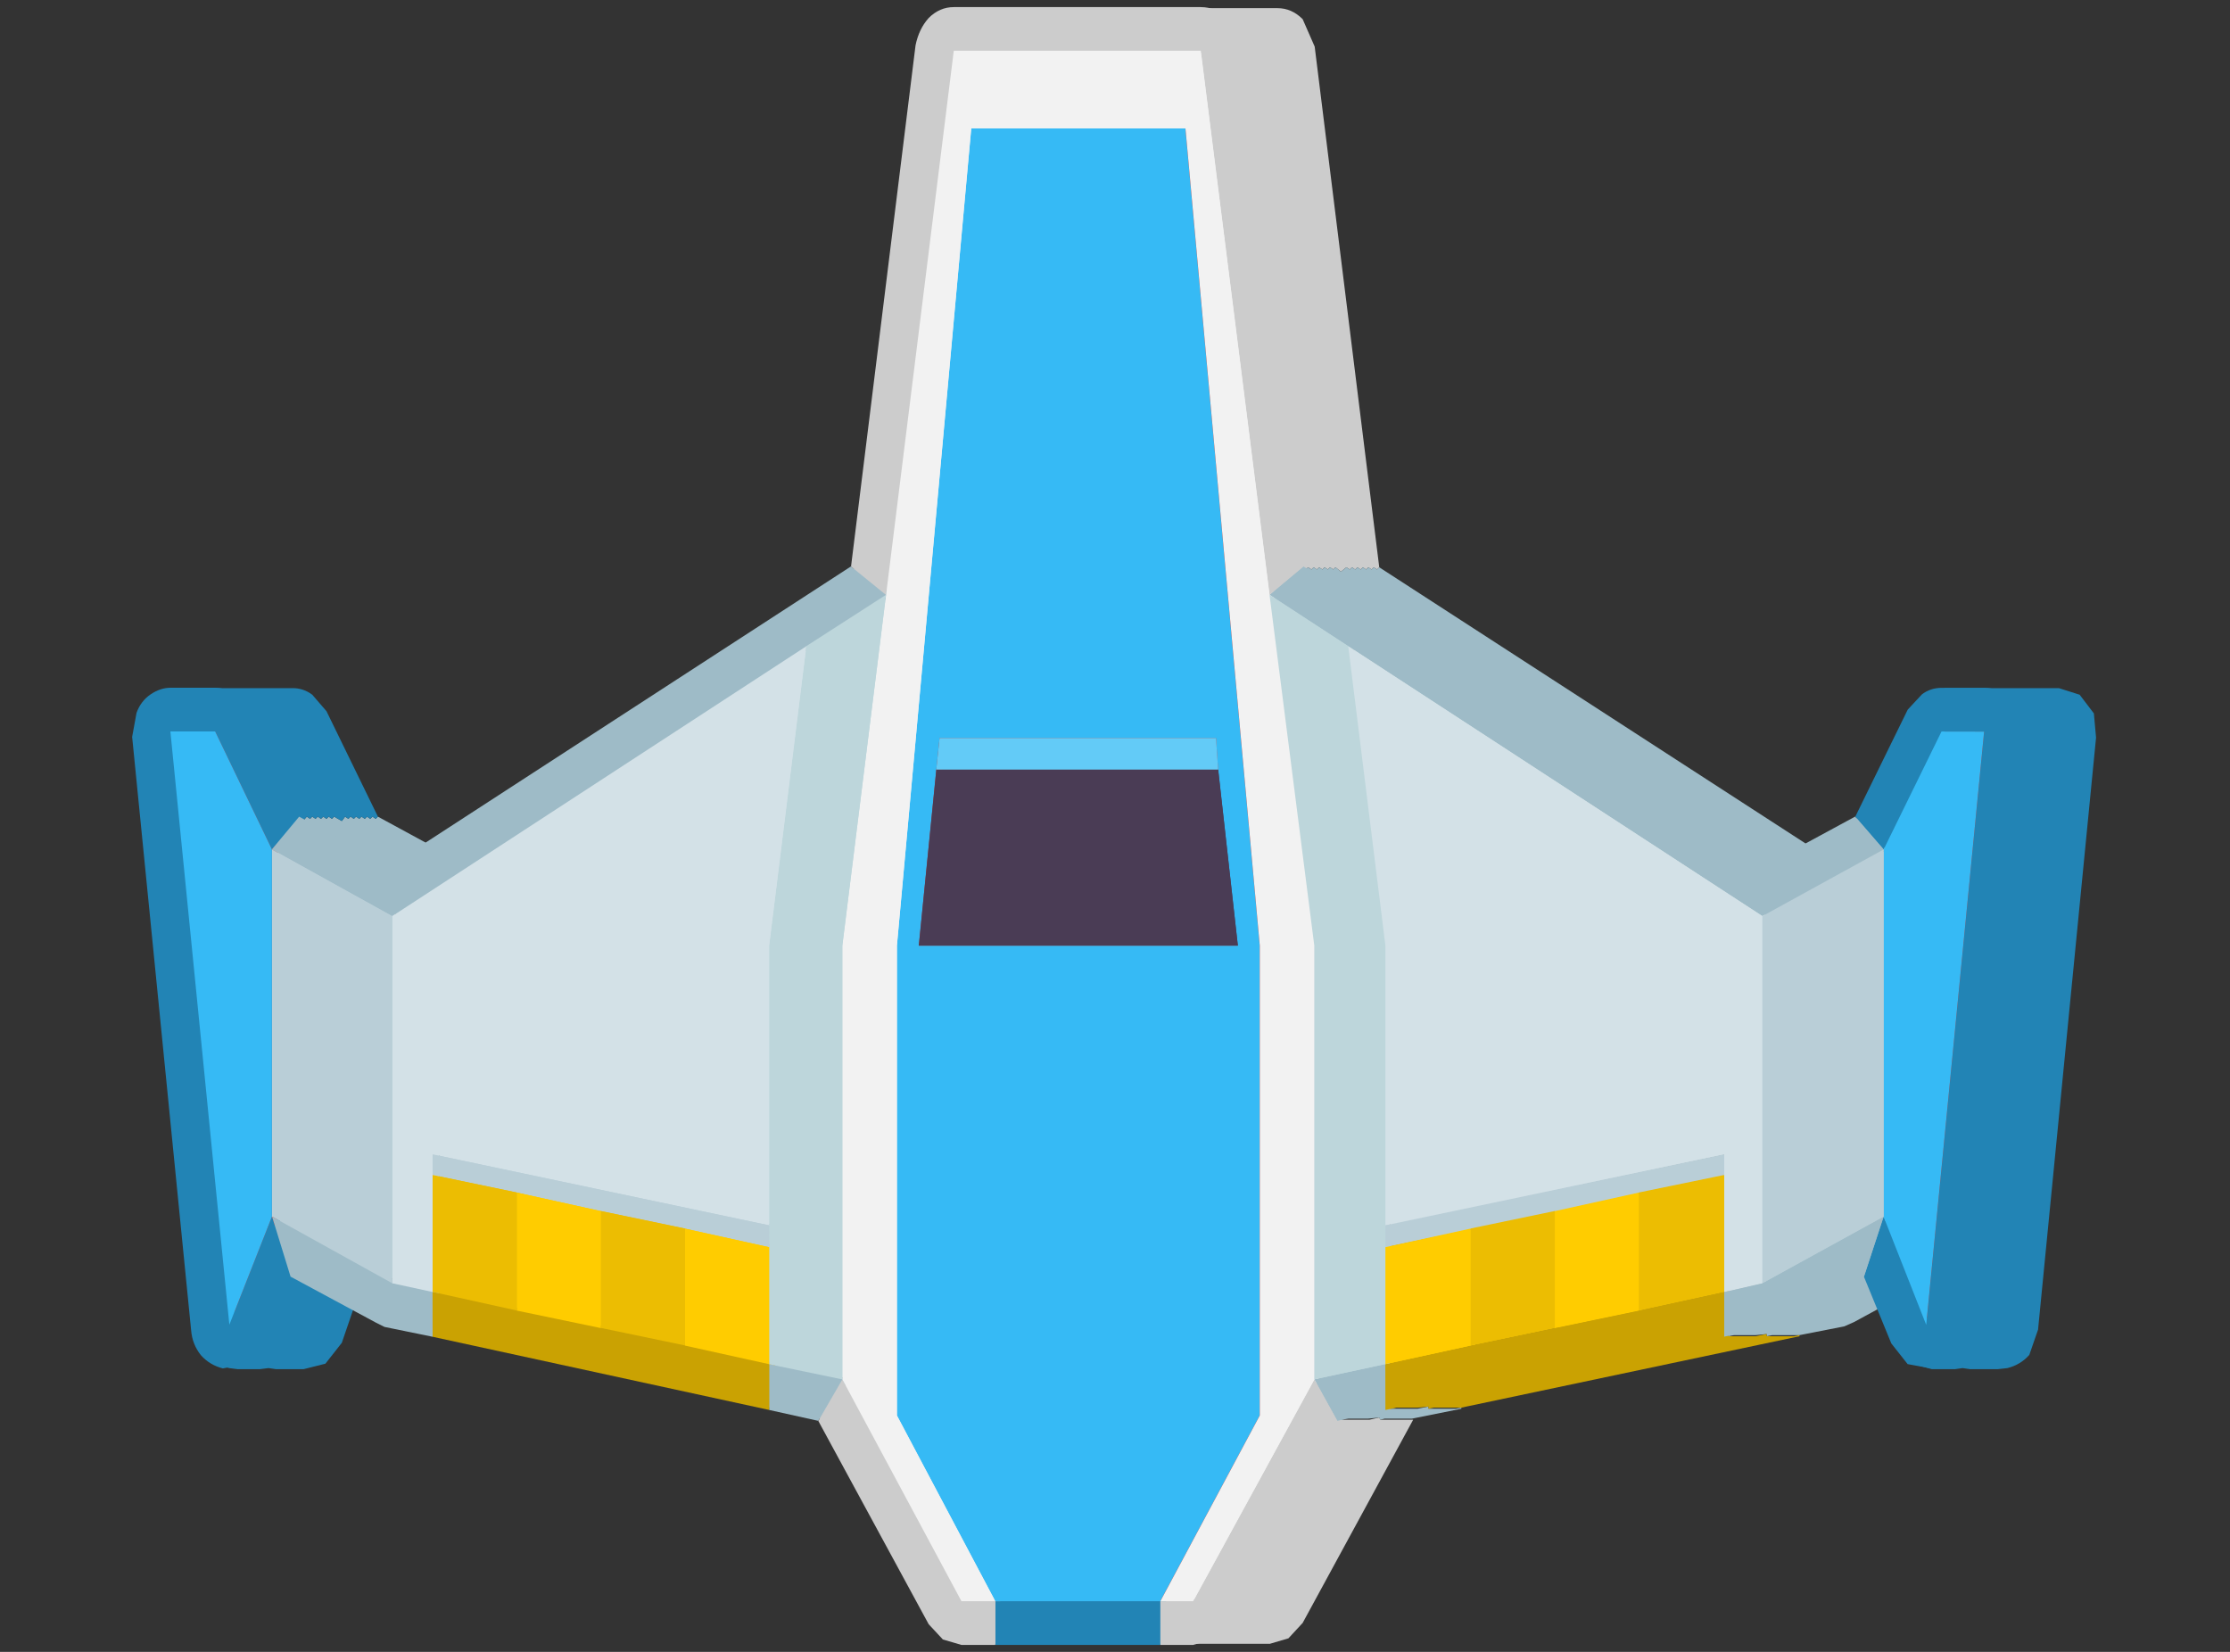 <?xml version="1.0" encoding="UTF-8" standalone="no"?>
<!-- Created with Inkscape (http://www.inkscape.org/) -->

<svg
   width="27mm"
   height="20mm"
   viewBox="0 0 27 20"
   version="1.1"
   id="svg2188"
   inkscape:version="1.1.1 (3bf5ae0d25, 2021-09-20, custom)"
   sodipodi:docname="playerShip_blue_left.svg"
   xmlns:inkscape="http://www.inkscape.org/namespaces/inkscape"
   xmlns:sodipodi="http://sodipodi.sourceforge.net/DTD/sodipodi-0.dtd"
   xmlns="http://www.w3.org/2000/svg"
   xmlns:svg="http://www.w3.org/2000/svg">
  <rect x="0" y="0" width="27" height="20" fill="#333333" stroke="none"/>
  <sodipodi:namedview
     id="namedview2190"
     pagecolor="#ffffff"
     bordercolor="#666666"
     borderopacity="1.0"
     inkscape:pageshadow="2"
     inkscape:pageopacity="0.0"
     inkscape:pagecheckerboard="0"
     inkscape:document-units="mm"
     showgrid="false"
     inkscape:zoom="8.0000004"
     inkscape:cx="33.374999"
     inkscape:cy="36.874998"
     inkscape:window-width="1920"
     inkscape:window-height="1164"
     inkscape:window-x="640"
     inkscape:window-y="282"
     inkscape:window-maximized="1"
     inkscape:current-layer="layer1" />
  <defs
     id="defs2185" />
  <g
     inkscape:label="Layer 1"
     inkscape:groupmode="layer"
     id="layer1"
     transform="translate(-45.081,-88.044)">
    <g
       id="g884"
       transform="translate(1.6,0.085)">
      <g
         transform="matrix(-0.265,0,0,0.266,57.027,97.953)"
         id="g54">
        <g
           id="g52">
          <path
             fill="#cccccc"
             stroke-linecap="round"
             stroke-linejoin="round"
             d="m -11.9,-11.75 2.95,-23.7 0.55,-1.25 c 0.333,-0.333 0.717,-0.5 1.15,-0.5 H 7.3 c 0.433,0 0.8,0.167 1.1,0.5 0.333,0.333 0.533,0.75 0.6,1.25 l 3,23.7 -0.1,0.1 -1.55,1.15 L 7.3,-35.2 H -4 l -3.1,24.7 -1.55,-1.25 -0.15,0.1 -0.1,-0.1 -0.15,0.1 -0.1,-0.1 -0.15,0.1 -0.1,-0.1 -0.15,0.1 -0.1,-0.1 -0.15,0.1 -0.1,-0.1 -0.25,0.2 -0.25,-0.2 -0.15,0.1 -0.1,-0.1 -0.15,0.1 -0.1,-0.1 -0.15,0.1 -0.1,-0.1 -0.15,0.1 -0.1,-0.1 -0.15,0.1 -0.1,-0.1 -0.15,0.1 z M 8.4,36.3 7.8,37 6.95,37.25 H 5.4 v -2 h 1.55 l 5.4,-10.05 1.1,1.8 z M 13.45,27 v 0.05 z M -2.15,37.25 H -6.9 L -7.75,37 -8.4,36.3 -13.45,27.05 h 0.25 0.25 0.25 0.25 0.25 0.25 l 0.05,-0.1 0.45,0.1 h 0.25 0.25 0.25 0.25 0.25 l 1.05,-1.85 5.5,10.05 h 1.5 z M -13.45,27.05 -13.4,27 Z m 0.25,0 0.05,-0.05 z m 2.75,0 0.05,-0.05 z m -0.25,0 0.05,-0.05 z m -0.25,0 0.05,-0.05 z m -0.25,0 0.05,-0.05 z m -0.25,0 0.05,-0.05 z m -0.75,0 0.05,-0.05 z m -0.25,0 0.05,-0.05 z m -0.25,0 0.05,-0.05 z m -0.25,0 0.05,-0.05 z"
             id="path26" />
          <path
             fill="#9ebbc7"
             stroke-linecap="round"
             stroke-linejoin="round"
             d="m 12,-11.75 19.45,12.65 2.4,-1.3 0.1,0.1 0.15,-0.1 0.1,0.1 0.15,-0.1 0.1,0.1 0.15,-0.1 0.1,0.1 0.15,-0.1 0.1,0.1 0.15,-0.1 0.1,0.1 0.15,-0.1 0.15,0.2 0.35,-0.2 0.1,0.1 0.15,-0.1 0.1,0.1 0.15,-0.1 0.1,0.1 0.15,-0.1 0.1,0.1 0.15,-0.1 0.1,0.1 0.15,-0.1 1.3,1.5 -5.5,3 L 14,-8.15 10.35,-10.5 11.9,-11.65 Z m 22.95,33.7 -1.3,0.65 -0.4,0.2 -2.2,0.45 V 21.2 l 1.85,-0.4 5.5,-3 -0.85,2.7 z M 15.7,24.5 v 2.05 l -2.25,0.5 -1.1,-1.85 z m -2.25,2.55 V 27 Z m -29.1,-0.5 V 26.5 l 0.25,0.05 h 0.25 0.25 0.25 0.25 0.25 v -0.1 l 0.5,0.1 h 0.25 0.25 0.25 0.25 0.25 V 24.5 l 3.25,0.7 -1.05,1.85 -0.2,-0.05 h -0.25 -0.25 -0.25 -0.25 l -0.5,-0.05 -0.05,0.1 -0.2,-0.05 h -0.25 -0.25 -0.25 -0.25 -0.25 z m 2.25,0.45 -0.05,0.05 z m -2,-0.45 V 26.5 Z m 2.25,0.45 -0.05,0.05 z m -2,-0.45 V 26.5 Z m 2.25,0.45 -0.05,0.05 z m -2,-0.45 V 26.5 Z m 2.25,0.45 -0.05,0.05 z m -2,-0.45 V 26.5 Z m 2.25,0.45 -0.05,0.05 z m -2,-0.45 V 26.5 Z m 2.25,0.45 -0.05,0.05 z m -1.5,-0.45 V 26.5 Z m 2.25,0.45 -0.05,0.05 z m -2,-0.45 V 26.5 Z m 2.25,0.45 -0.05,0.05 z m -2,-0.45 V 26.5 Z m 2.25,0.45 -0.05,0.05 z m -2,-0.45 V 26.5 Z m 2.25,0.45 -0.05,0.05 z m -2,-0.45 V 26.5 Z m 2.25,0.45 -0.05,0.05 z m -22.75,-4.2 -0.45,-0.2 -1.2,-0.65 0.55,-1.45 -0.85,-2.7 5.5,3 1.75,0.4 v 2.05 L -28.1,23.2 h -0.25 -0.25 -0.25 -0.25 l -0.5,-0.05 v 0.1 l -0.25,-0.05 h -0.25 -0.25 -0.25 -0.25 -0.25 z m 2.05,0.4 v 0.05 z m 0.25,0 v 0.05 z m 0.25,0 v 0.05 z m 2.5,0 v 0.05 z m -0.25,0 v 0.05 z m -0.25,0 v 0.05 z m -0.25,0 v 0.05 z m -0.25,0 v 0.05 z m -0.75,0 v 0.05 z m -0.25,0 v 0.05 z m -0.25,0 v 0.05 z m -3.5,-23.6 2.35,1.3 19.6,-12.65 0.1,0.1 0.15,-0.1 0.1,0.1 0.15,-0.1 0.1,0.1 0.15,-0.1 0.1,0.1 0.15,-0.1 0.1,0.1 0.15,-0.1 0.1,0.1 0.15,-0.1 0.25,0.2 0.25,-0.2 0.1,0.1 0.15,-0.1 0.1,0.1 0.15,-0.1 0.1,0.1 0.15,-0.1 0.1,0.1 0.15,-0.1 0.1,0.1 0.15,-0.1 1.55,1.25 -3.6,2.35 -18.9,12.25 -5.5,-3 z"
             id="path28" />
          <path
             fill="#802b2b"
             stroke-linecap="round"
             stroke-linejoin="round"
             d="m 33.85,-0.4 2.35,-4.8 0.65,-0.75 c 0.267,-0.2 0.567,-0.3 0.9,-0.3 H 43 l 0.9,0.3 0.65,0.85 0.2,1.1 -2.65,26.95 -0.5,1.15 c -0.267,0.3 -0.583,0.5 -0.95,0.6 l -0.4,0.05 H 40 39.75 39.5 39.25 L 38.85,24.7 38.5,24.75 H 38.25 38 37.75 37.5 37.25 l -1,-0.25 -0.75,-0.95 -0.55,-1.6 2.6,-1.45 0.85,-2.7 1.95,4.9 L 43,-4.25 h -2 l -2.6,5.35 -1.3,-1.5 -0.15,0.1 -0.1,-0.1 -0.15,0.1 -0.1,-0.1 -0.15,0.1 -0.1,-0.1 -0.15,0.1 -0.1,-0.1 -0.15,0.1 -0.1,-0.1 -0.35,0.2 -0.15,-0.2 -0.15,0.1 -0.1,-0.1 -0.15,0.1 -0.1,-0.1 -0.15,0.1 -0.1,-0.1 -0.15,0.1 -0.1,-0.1 -0.15,0.1 -0.1,-0.1 -0.15,0.1 z M 5.4,37.25 h -7.55 v -2 H 5.4 Z m -40.2,-15.3 -0.65,1.6 -0.8,0.95 -0.9,0.25 h -0.25 -0.25 -0.25 -0.3 l -0.35,-0.05 -0.35,0.05 h -0.25 -0.25 -0.25 -0.25 -0.25 L -40.6,24.7 c -0.4,-0.1 -0.733,-0.3 -1,-0.6 L -42,22.95 -44.65,-4 l 0.1,-1.1 0.65,-0.85 0.95,-0.3 h 5.2 l 0.85,0.3 0.65,0.7 2.4,4.85 -1.25,1.5 -2.65,-5.35 h -1.95 l 2.65,26.95 1.95,-4.9 0.85,2.7 z"
             id="path30"
             style="fill:#2284b5;fill-opacity:1" />
          <path
             fill="#caa202"
             stroke-linecap="round"
             stroke-linejoin="round"
             d="M 31.05,23.25 15.7,26.55 V 24.5 l 3.8,-0.85 3.9,-0.8 3.8,-0.8 3.85,-0.85 z m -62.15,0 V 23.2 l 0.25,0.05 h 0.25 0.25 0.25 0.25 0.25 v -0.1 l 0.5,0.1 h 0.25 0.25 0.25 0.25 0.25 V 21.2 l 3.9,0.85 3.85,0.8 3.8,0.8 3.9,0.85 v 2.05 l -0.25,-0.05 h -0.25 -0.25 -0.25 -0.25 l -0.5,-0.05 v 0.1 L -14.4,26.5 h -0.25 -0.25 -0.25 -0.25 -0.25 z m 15.45,3.25 v 0.05 z m -15.2,-3.25 V 23.2 Z m 15.45,3.25 v 0.05 z M -30.6,23.25 V 23.2 Z m 15.45,3.25 v 0.05 z m -15.2,-3.25 V 23.2 Z m 15.45,3.25 v 0.05 z M -30.1,23.25 V 23.2 Z m 15.45,3.25 v 0.05 z m -15.2,-3.25 V 23.2 Z m 15.45,3.25 v 0.05 z M -29.1,23.25 V 23.2 Z m 15.45,3.25 v 0.05 z m -15.2,-3.25 V 23.2 Z m 15.45,3.25 v 0.05 z M -28.6,23.25 V 23.2 Z m 15.45,3.25 v 0.05 z m -15.2,-3.25 V 23.2 Z m 15.45,3.25 v 0.05 z M -28.1,23.25 V 23.2 Z m 15.45,3.25 v 0.05 z"
             id="path32" />
          <path
             fill="#f2f2f2"
             stroke-linecap="round"
             stroke-linejoin="round"
             d="M -7.1,-10.5 -4,-35.2 H 7.3 l 3.05,24.7 2,15.95 V 25.2 L 6.95,35.25 H 5.4 L 9.9,26.8 V 5.45 L 6.5,-31.7 H -3.25 L -6.65,5.45 V 26.8 l 4.5,8.45 h -1.5 L -9.15,25.2 V 5.45 Z"
             id="path34" />
          <path
             fill="#ac3939"
             stroke-linecap="round"
             stroke-linejoin="round"
             d="M -2.15,35.25 -6.65,26.8 V 5.45 l 3.4,-37.15 H 6.5 L 9.9,5.45 V 26.8 l -4.5,8.45 z m 10.2,-37.8 -0.1,-1.4 h -12.6 l -0.15,1.4 -0.85,8 H 8.9 Z m -45.8,-1.7 2.65,5.35 v 16.7 l -1.95,4.9 -2.65,-26.95 z M 40.35,22.7 38.4,17.8 V 1.1 L 41,-4.25 h 2 z"
             id="path36" />
          <path
             fill="#bdd6db"
             stroke-linecap="round"
             stroke-linejoin="round"
             d="M 12.35,25.2 V 5.45 l -2,-15.95 3.65,2.35 1.7,13.6 V 18.2 19.15 24.5 Z M -12.4,19.15 V 18.2 5.45 l 1.7,-13.6 3.6,-2.35 -2.05,15.95 V 25.2 l -3.25,-0.7 z"
             id="path38" />
          <path
             fill="#d3e1e7"
             stroke-linecap="round"
             stroke-linejoin="round"
             d="M 14,-8.15 32.9,4.1 v 16.7 l -1.85,0.4 V 15.9 14.95 L 15.7,18.2 V 5.45 Z M -27.85,15.9 v 5.3 L -29.6,20.8 V 4.1 l 18.9,-12.25 -1.7,13.6 V 18.2 l -15.45,-3.25 z"
             id="path40" />
          <path
             fill="#b9ced7"
             stroke-linecap="round"
             stroke-linejoin="round"
             d="m 32.9,4.1 5.5,-3 v 16.7 l -5.5,3 z m -56.85,12.6 -3.9,-0.8 v -0.95 l 15.45,3.25 v 0.95 l -3.9,-0.8 -3.8,-0.8 z M -29.6,4.1 v 16.7 l -5.5,-3 V 1.1 Z m 53,13.45 -3.9,0.8 -3.8,0.8 V 18.2 l 15.35,-3.25 v 0.95 l -3.85,0.8 z"
             id="path42" />
          <path
             fill="#c44d4d"
             stroke-linecap="round"
             stroke-linejoin="round"
             d="m 7.95,-3.95 0.1,1.4 H -4.8 l 0.15,-1.4 z"
             id="path44" />
          <path
             fill="#4a3c55"
             stroke-linecap="round"
             stroke-linejoin="round"
             d="M -4.8,-2.55 H 8.05 l 0.85,8 H -5.65 Z"
             id="path46" />
          <path
             fill="#ecbd02"
             stroke-linecap="round"
             stroke-linejoin="round"
             d="m -27.85,15.9 3.9,0.8 v 5.35 l -3.9,-0.85 z m 7.75,1.65 3.8,0.8 v 5.3 l -3.8,-0.8 z m 39.6,6.1 v -5.3 l 3.9,-0.8 v 5.3 z M 31.05,15.9 v 5.3 L 27.2,22.05 V 16.7 Z"
             id="path48" />
          <path
             fill="#ffcc00"
             stroke-linecap="round"
             stroke-linejoin="round"
             d="M -23.95,22.05 V 16.7 l 3.85,0.85 v 5.3 z m 7.65,-3.7 3.9,0.8 v 5.35 l -3.9,-0.85 z m 35.8,0 v 5.3 l -3.8,0.85 v -5.35 z m 3.9,4.5 v -5.3 l 3.8,-0.85 v 5.35 z"
             id="path50" />
        </g>
      </g>
      <path
         fill="#802b2b"
         stroke-linecap="round"
         stroke-linejoin="round"
         d="M 47.105,97.847 46.483,96.564 46.311,96.365 c -0.071,-0.053 -0.146,-0.079 -0.225,-0.079 h -0.542 c -0.079,0 -0.159,0.026 -0.238,0.079 -0.079,0.053 -0.137,0.128 -0.172,0.225 l -0.053,0.291 0.714,7.183 c 0.009,0.115 0.049,0.216 0.119,0.304 0.071,0.079 0.159,0.132 0.265,0.159 l 0.291,-0.053 0.198,-0.251 0.331,-0.807 -0.225,-0.728 -0.516,1.31 -0.714,-7.183 h 0.542 l 0.688,1.429 z M 55.532,107.875 h 1.998 v -0.529 H 55.532 Z m 10.517,-4.458 0.331,0.807 0.198,0.251 0.291,0.053 c 0.106,-0.026 0.194,-0.079 0.265,-0.159 l 0.119,-0.304 0.701,-7.183 -0.026,-0.291 -0.172,-0.225 c -0.079,-0.053 -0.163,-0.079 -0.251,-0.079 h -0.516 c -0.088,0 -0.168,0.026 -0.238,0.079 l -0.172,0.185 -0.635,1.296 0.344,0.397 0.701,-1.429 h 0.516 l -0.701,7.183 -0.516,-1.31 z"
         id="path56"
         style="fill:#2284b5;fill-opacity:1;stroke-width:0.265" />
      <path
         fill="#9ebbc7"
         stroke-linecap="round"
         stroke-linejoin="round"
         d="m 46.999,103.416 1.032,0.556 0.106,0.053 0.582,0.119 v -0.542 l -0.489,-0.106 -1.455,-0.807 z m 5.794,1.614 0.595,0.132 0.291,-0.503 -0.886,-0.185 z m 6.879,0.132 0.582,-0.132 v -0.556 l -0.86,0.185 z m 4.683,-1.019 0.556,-0.119 0.106,-0.053 1.032,-0.556 0.238,-0.728 -1.468,0.807 -0.463,0.106 z m 1.587,-6.297 -1.098,0.595 -5.583,-3.625 -0.41,0.344 0.953,0.622 5.014,3.268 1.468,-0.807 z m -12.158,-3.029 -5.583,3.625 -1.098,-0.595 -0.331,0.397 1.455,0.807 5.014,-3.268 0.966,-0.622 z"
         id="path58"
         style="stroke-width:0.265" />
      <path
         fill="#caa202"
         stroke-linecap="round"
         stroke-linejoin="round"
         d="m 48.719,104.144 4.075,0.886 v -0.556 l -1.019,-0.225 -1.019,-0.212 -1.019,-0.212 -1.019,-0.225 z m 11.536,0.886 4.101,-0.886 v -0.542 l -1.032,0.225 -1.019,0.212 -1.019,0.212 -1.032,0.225 z"
         id="path60"
         style="stroke-width:0.265" />
      <path
         fill="#cccccc"
         stroke-linecap="round"
         stroke-linejoin="round"
         d="m 53.389,105.163 1.336,2.461 0.172,0.185 0.225,0.066 H 55.532 v -0.529 h -0.41 l -1.442,-2.686 z m 4.141,2.712 h 0.397 l 0.225,-0.066 0.172,-0.185 1.349,-2.461 -0.278,-0.503 -1.468,2.686 h -0.397 z m 1.733,-13.057 -0.781,-6.31 c -0.018,-0.132 -0.071,-0.243 -0.159,-0.331 -0.079,-0.088 -0.181,-0.132 -0.304,-0.132 h -2.99 c -0.115,0 -0.216,0.044 -0.304,0.132 -0.079,0.088 -0.132,0.198 -0.159,0.331 l -0.781,6.31 0.423,0.344 0.82,-6.588 h 2.99 l 0.833,6.588 z"
         id="path62"
         style="stroke-width:0.265" />
      <path
         fill="#ac3939"
         stroke-linecap="round"
         stroke-linejoin="round"
         d="m 46.774,98.244 -0.688,-1.429 h -0.542 l 0.714,7.183 0.516,-1.31 z m 10.755,9.102 1.204,-2.249 v -5.689 l -0.9,-9.895 h -2.593 l -0.9,9.895 v 5.689 l 1.191,2.249 z m -2.712,-10.067 0.04,-0.384 h 3.347 l 0.026,0.384 0.238,2.13 h -3.863 z m 12.171,-0.463 -0.701,1.429 v 4.445 l 0.516,1.31 0.701,-7.183 z"
         id="path64"
         style="fill:#36baf5;fill-opacity:1;stroke-width:0.265" />
      <path
         fill="#f2f2f2"
         stroke-linecap="round"
         stroke-linejoin="round"
         d="m 55.029,88.573 -0.82,6.588 -0.529,4.247 v 5.252 l 1.442,2.686 H 55.532 l -1.191,-2.249 v -5.689 l 0.9,-9.895 h 2.593 l 0.9,9.895 v 5.689 l -1.204,2.249 h 0.397 l 1.468,-2.686 v -5.252 l -0.542,-4.247 -0.833,-6.588 z"
         id="path66"
         style="stroke-width:0.265" />
      <path
         fill="#bdd6db"
         stroke-linecap="round"
         stroke-linejoin="round"
         d="m 58.852,95.161 0.542,4.247 v 5.252 l 0.86,-0.185 v -1.416 -0.265 -3.387 l -0.45,-3.625 z m -5.173,9.499 v -5.252 l 0.529,-4.247 -0.966,0.622 -0.45,3.625 v 3.387 0.265 1.416 z"
         id="path68"
         style="stroke-width:0.265" />
      <path
         fill="#d3e1e7"
         stroke-linecap="round"
         stroke-linejoin="round"
         d="m 59.805,95.783 0.45,3.625 v 3.387 l 4.101,-0.86 v 0.251 1.416 l 0.463,-0.106 v -4.445 z m -7.011,3.625 0.45,-3.625 -5.014,3.268 v 4.445 l 0.489,0.106 v -1.416 -0.251 l 4.075,0.86 z"
         id="path70"
         style="stroke-width:0.265" />
      <path
         fill="#b9ced7"
         stroke-linecap="round"
         stroke-linejoin="round"
         d="m 60.255,102.795 v 0.265 l 1.032,-0.225 1.019,-0.212 1.019,-0.225 1.032,-0.212 v -0.251 z m 4.564,-3.744 v 4.445 l 1.468,-0.807 v -4.445 z m -12.025,3.744 -4.075,-0.86 v 0.251 l 1.019,0.212 1.019,0.225 1.019,0.212 1.019,0.225 z m -4.564,0.701 v -4.445 l -1.455,-0.807 v 4.445 z"
         id="path72"
         style="stroke-width:0.265" />
      <path
         fill="#ffcc00"
         stroke-linecap="round"
         stroke-linejoin="round"
         d="m 60.255,103.059 v 1.416 l 1.032,-0.225 v -1.416 z m -10.517,-0.661 v 1.429 l 1.019,0.212 v -1.416 z m 2.037,0.437 v 1.416 l 1.019,0.225 v -1.416 z m 10.53,-0.212 v 1.416 l 1.019,-0.212 v -1.429 z"
         id="path74"
         style="stroke-width:0.265" />
      <path
         fill="#c44d4d"
         stroke-linecap="round"
         stroke-linejoin="round"
         d="m 54.857,96.894 -0.04,0.384 h 3.413 l -0.026,-0.384 z"
         id="path76"
         style="fill:#63cbf7;fill-opacity:1;stroke-width:0.265" />
      <path
         fill="#4a3c55"
         stroke-linecap="round"
         stroke-linejoin="round"
         d="m 58.231,97.278 h -3.413 l -0.212,2.13 h 3.863 z"
         id="path78"
         style="stroke-width:0.265" />
      <path
         fill="#ecbd02"
         stroke-linecap="round"
         stroke-linejoin="round"
         d="m 64.356,103.601 v -1.416 l -1.032,0.212 v 1.429 z m -15.637,-1.416 v 1.416 l 1.019,0.225 v -1.429 z m 3.056,2.064 v -1.416 l -1.019,-0.212 v 1.416 z m 9.512,-1.416 v 1.416 l 1.019,-0.212 v -1.416 z"
         id="path80"
         style="stroke-width:0.265" />
    </g>
  </g>
</svg>
